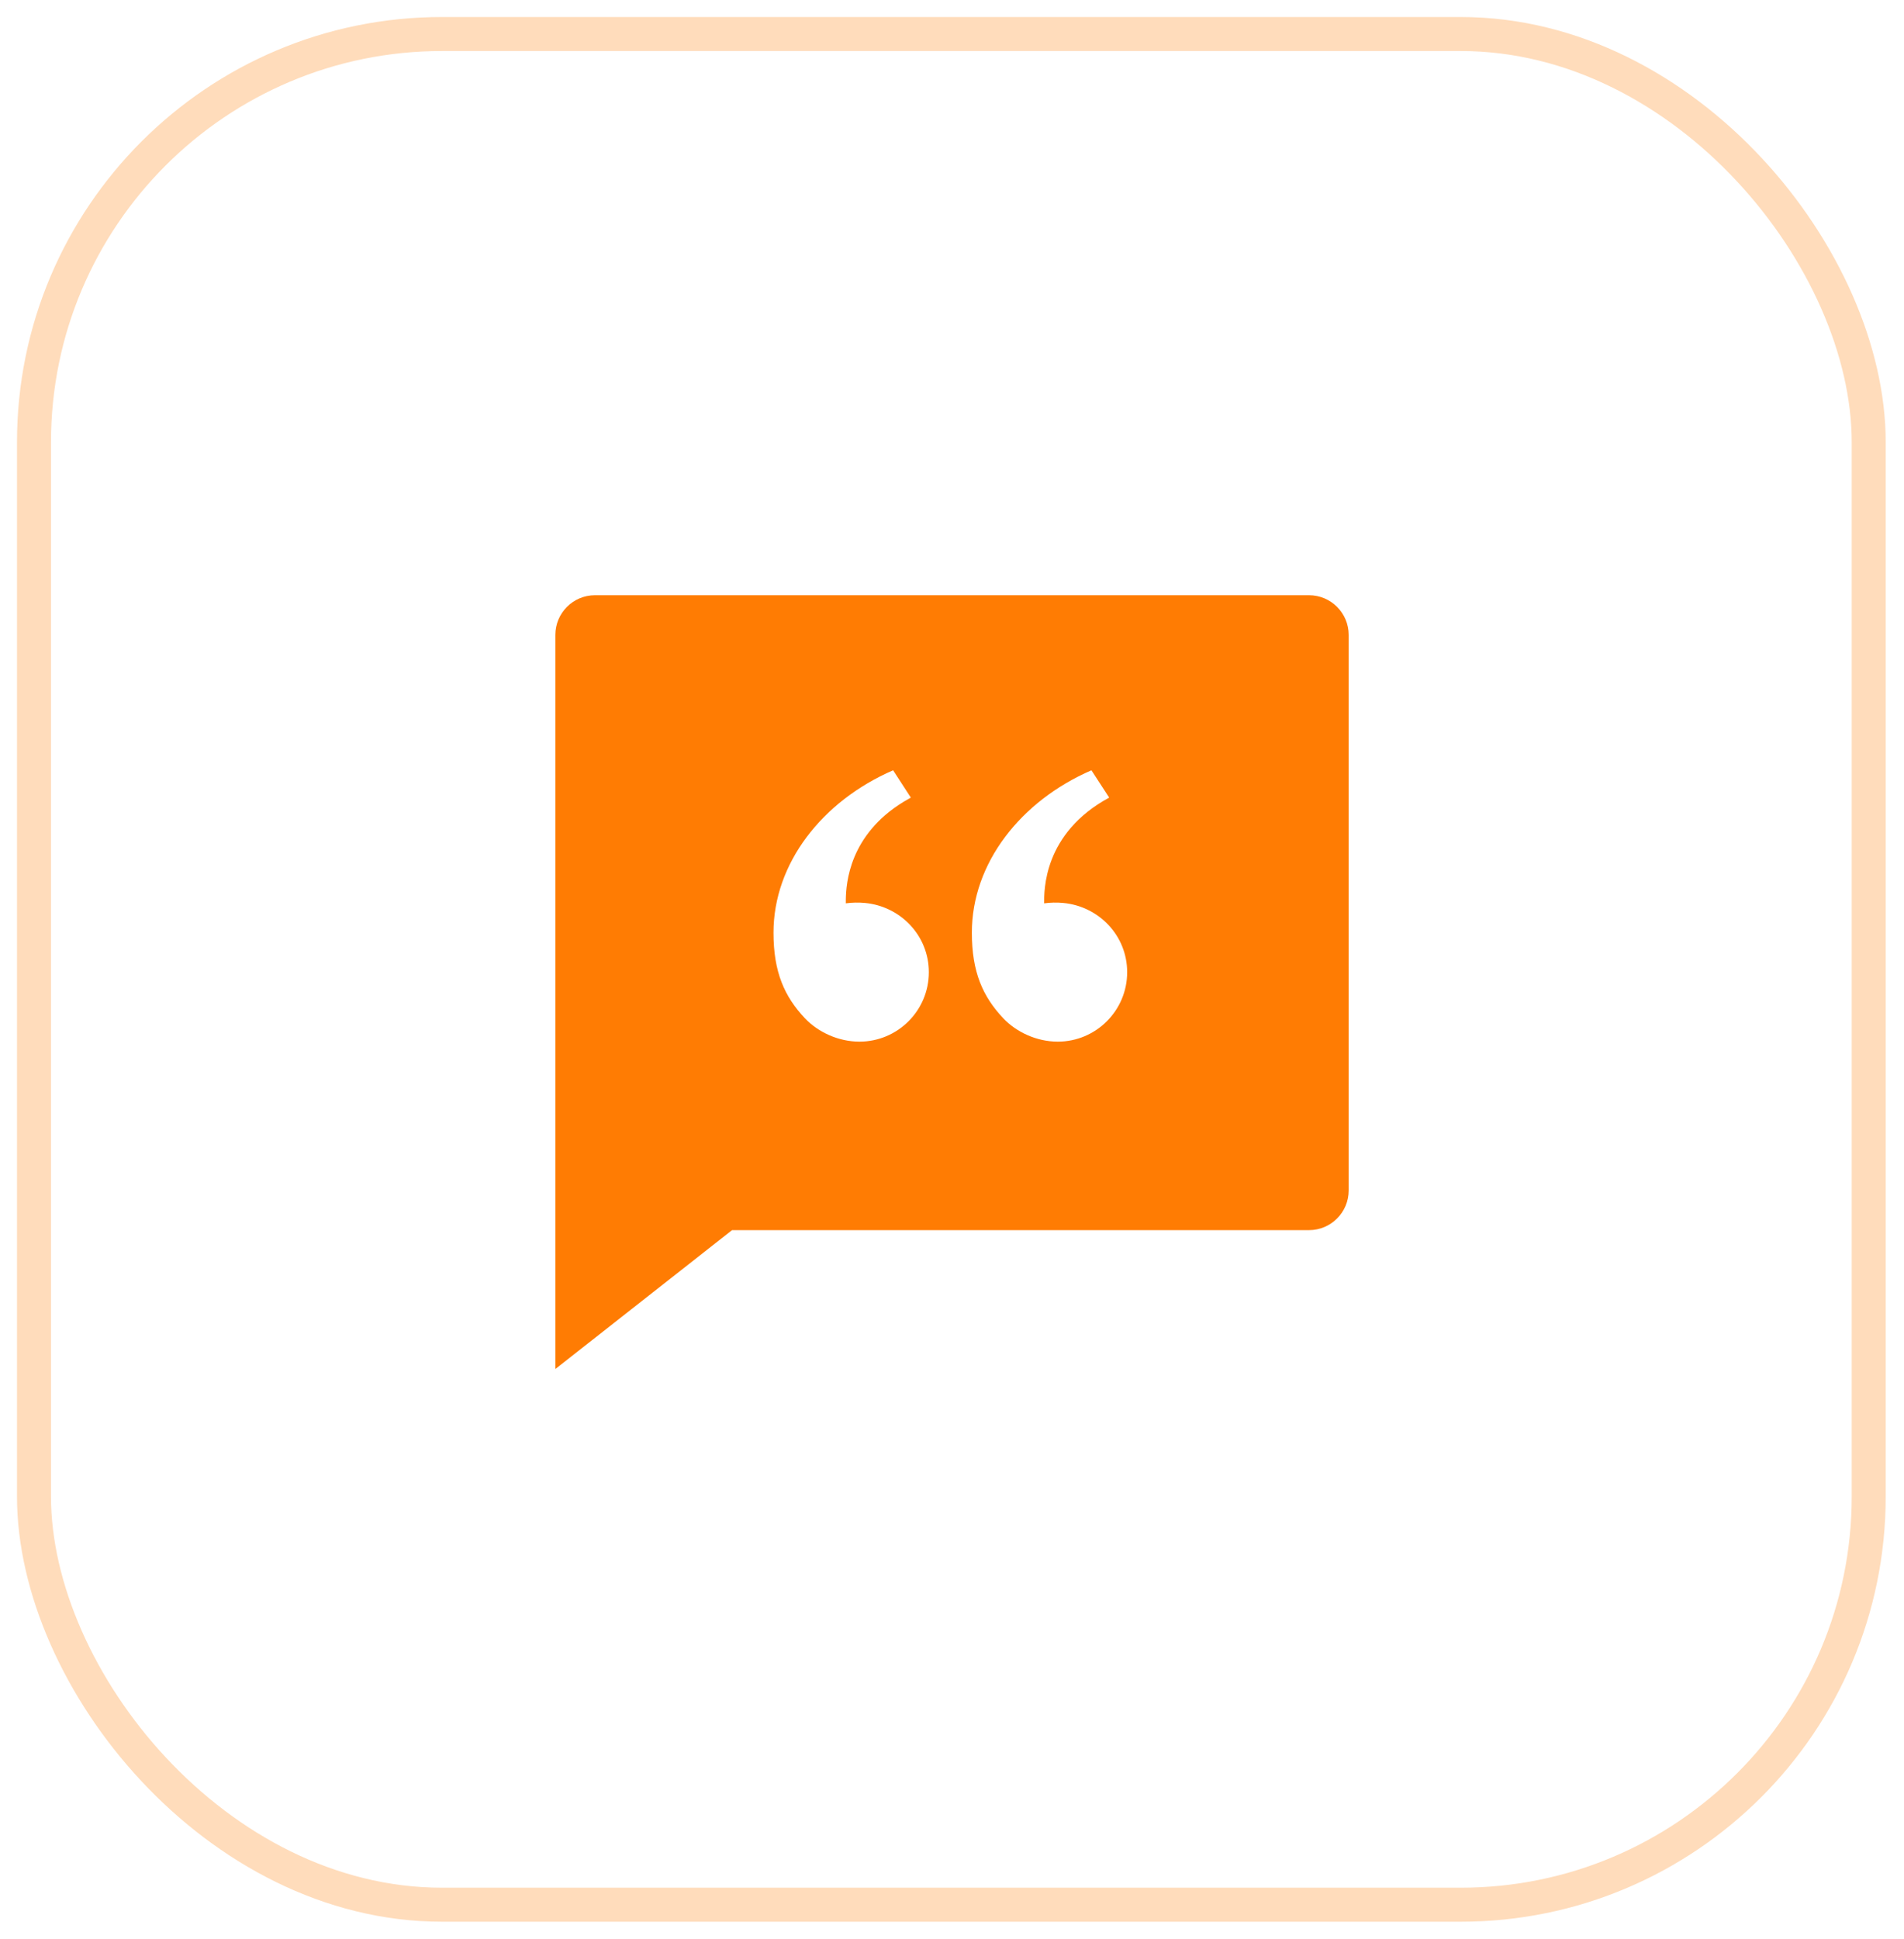 <svg width="56" height="57" viewBox="0 0 56 57" fill="none" xmlns="http://www.w3.org/2000/svg">
<rect x="1" y="1" width="53.962" height="55" rx="12" stroke="#FFDCBB"/>
<g clip-path="url(#clip0_1045_40)">
<path d="M38.5 17.5C39.144 17.5 39.667 18.023 39.667 18.667V35C39.667 35.644 39.144 36.167 38.5 36.167H21.531L16.334 40.25V18.667C16.334 18.023 16.856 17.5 17.5 17.5H38.5ZM26.789 23.45L26.268 22.647C24.183 23.552 22.75 25.381 22.75 27.422C22.75 28.583 23.073 29.3 23.674 29.938C24.052 30.339 24.651 30.625 25.277 30.625C26.404 30.625 27.319 29.71 27.319 28.583C27.319 27.51 26.489 26.645 25.436 26.547C25.249 26.53 25.058 26.534 24.877 26.559V26.452C24.884 25.959 24.984 24.547 26.573 23.575L26.789 23.45L26.268 22.647L26.789 23.45ZM32.101 22.647C30.016 23.552 28.584 25.381 28.584 27.422C28.584 28.583 28.907 29.3 29.508 29.938C29.886 30.339 30.484 30.625 31.11 30.625C32.237 30.625 33.152 29.71 33.152 28.583C33.152 27.51 32.323 26.645 31.269 26.547C31.082 26.53 30.891 26.534 30.71 26.559C30.71 26.194 30.677 24.503 32.623 23.45L32.101 22.647Z" fill="#FF7C03"/>
</g>
<defs>
<clipPath id="clip0_1045_40">
<rect width="28" height="28" fill="white" transform="translate(14 14)"/>
</clipPath>
</defs>
</svg>

